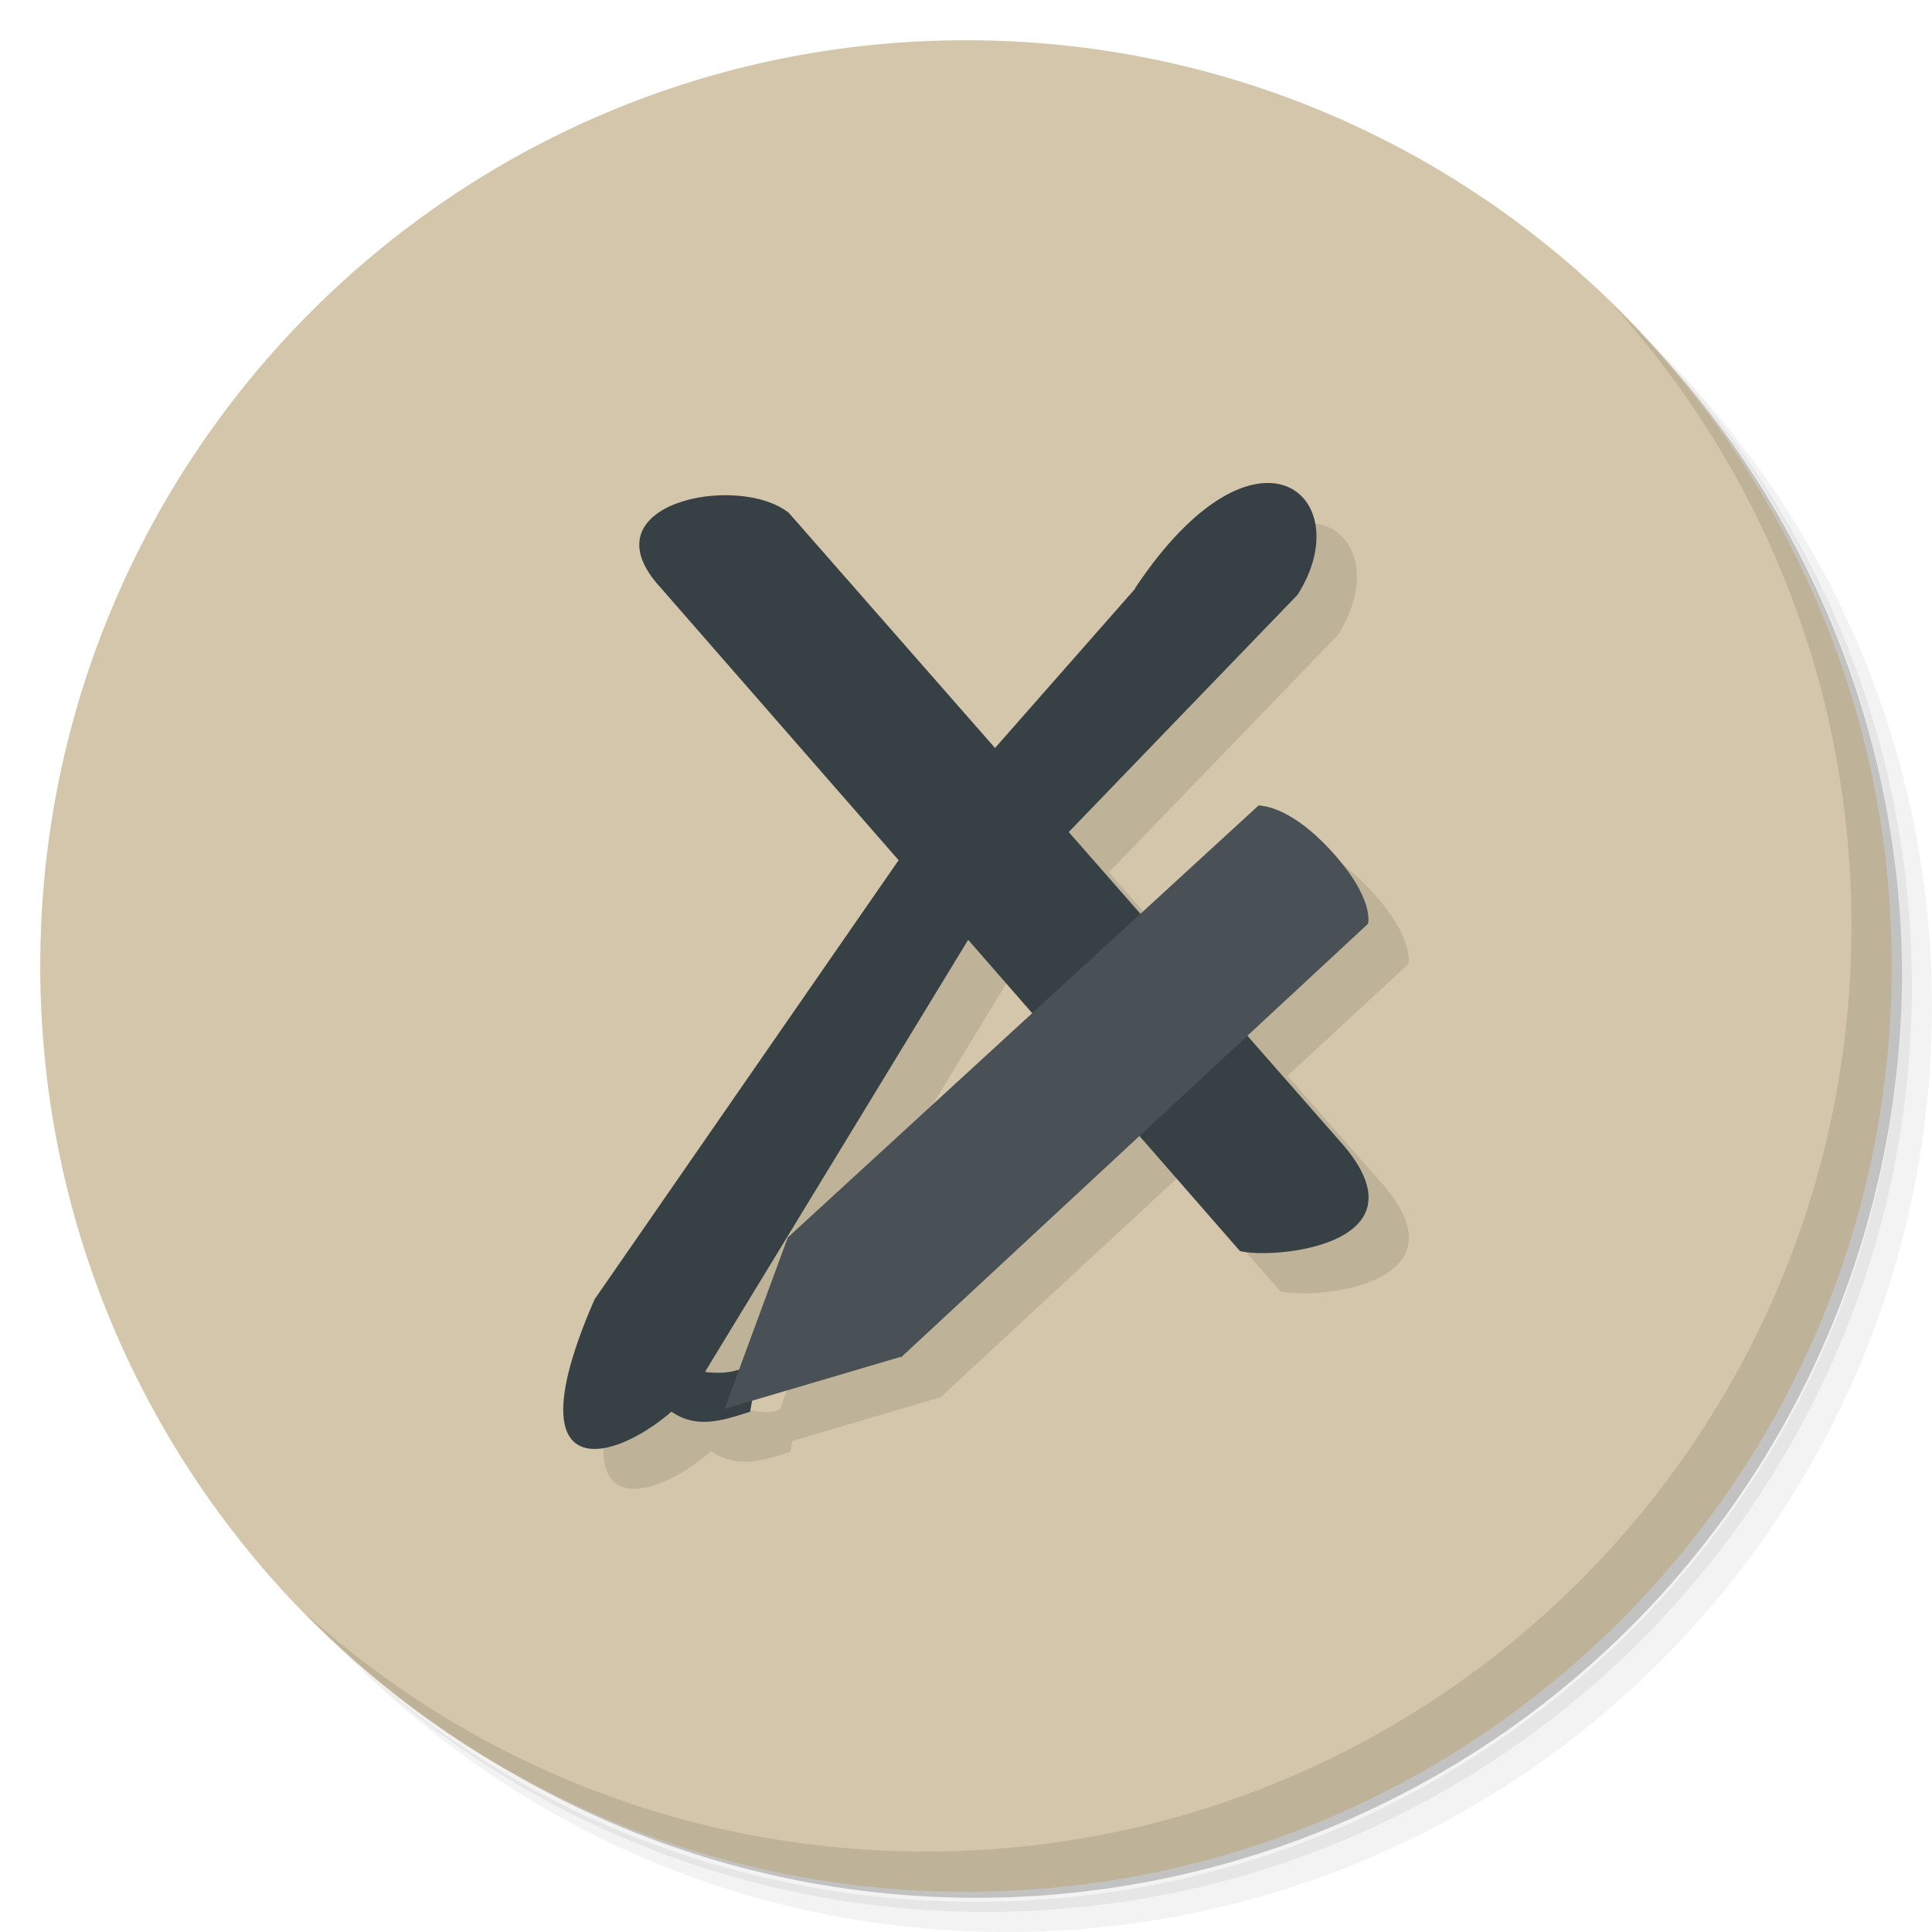 <svg version="1.1" viewBox="0 0 48 48" xmlns="http://www.w3.org/2000/svg">
 <defs>
  <linearGradient id="bg" x1="1" x2="47" gradientTransform="matrix(0 -1 1 0 -1.5e-6 48)" gradientUnits="userSpaceOnUse">
   <stop style="stop-color:#d3c6aa" offset="0"/>
   <stop style="stop-color:#d3c6aa" offset="1"/>
  </linearGradient>
 </defs>
 <path d="m36.31 5c5.859 4.062 9.688 10.831 9.688 18.5 0 12.426-10.07 22.5-22.5 22.5-7.669 0-14.438-3.828-18.5-9.688 1.037 1.822 2.306 3.499 3.781 4.969 4.085 3.712 9.514 5.969 15.469 5.969 12.703 0 23-10.298 23-23 0-5.954-2.256-11.384-5.969-15.469-1.469-1.475-3.147-2.744-4.969-3.781zm4.969 3.781c3.854 4.113 6.219 9.637 6.219 15.719 0 12.703-10.297 23-23 23-6.081 0-11.606-2.364-15.719-6.219 4.16 4.144 9.883 6.719 16.219 6.719 12.703 0 23-10.298 23-23 0-6.335-2.575-12.06-6.719-16.219z" style="opacity:.05"/>
 <path d="m41.28 8.781c3.712 4.085 5.969 9.514 5.969 15.469 0 12.703-10.297 23-23 23-5.954 0-11.384-2.256-15.469-5.969 4.113 3.854 9.637 6.219 15.719 6.219 12.703 0 23-10.298 23-23 0-6.081-2.364-11.606-6.219-15.719z" style="opacity:.1"/>
 <path d="m31.25 2.375c8.615 3.154 14.75 11.417 14.75 21.13 0 12.426-10.07 22.5-22.5 22.5-9.708 0-17.971-6.135-21.12-14.75a23 23 0 0 0 44.875-7 23 23 0 0 0-16-21.875z" style="opacity:.2"/>
 <path d="m24 1c12.703 0 23 10.297 23 23s-10.297 23-23 23-23-10.297-23-23 10.297-23 23-23z" style="fill:url(#bg)"/>
 <g transform="translate(1,1)">
  <g style="opacity:.1">
   <path transform="translate(-1,-1)" d="m32.602 13c-0.842-0.062-2.08 0.626-3.404 2.615h0.016l-3.492 3.969-9.949 13.695c-2.045 4.684 0.397 4.078 1.898 2.775 0.655 0.457 1.312 0.224 1.967 0.018 0.016-0.091 0.031-0.181 0.047-0.271l3.686-1.088s3.399-3.152 5.934-5.498l2.504 2.867c0.832 0.211 4.639-0.141 2.604-2.59l-2.424-2.764c1.301-1.206 2.087-1.928 3-2.777 0 0 0.192-0.637-0.979-1.883-0.85-0.899-1.478-1.043-1.738-1.059l-2.979 2.645-1.74-1.984 5.688-5.895c0.877-1.378 0.446-2.696-0.637-2.775m-7.549 11.348 1.563 1.789c-2.546 2.363-6.04 5.607-6.04 5.607l-1.203 3.266c-0.247 0.16-0.772 0.012-0.816 0.012z"/>
  </g>
 </g>
 <path d="m19.598 12.742 13.813 15.75c2.035 2.449-1.773 2.801-2.605 2.59l-14.406-16.496c-1.895-2.078 1.93-2.852 3.199-1.844" style="fill:#374145"/>
 <path d="m28.21 14.617-5.676 6.453-7.762 11.211c-2.559 5.863 1.937 3.457 2.781 1.742l6.645-10.91 8.04-8.336c1.559-2.449-1.012-4.707-4.04-0.16" style="fill:#374145"/>
 <path d="m16.555 33.922c1.168 0.223 1.582 0.313 2.305-0.133-0.074 0.43-0.148 0.855-0.223 1.285-0.707 0.223-1.418 0.488-2.125-0.133" style="fill:#374145"/>
 <path d="m31.27 20.01-11.697 10.734-1.57 4.258 4.367-1.289 0.012 0.012 0.023-0.023h4e-3l11.578-10.75s0.192-0.637-0.979-1.883c-0.85-0.899-1.478-1.043-1.738-1.059z" style="fill:#495156"/>
 <path d="m40.03 7.531c3.712 4.084 5.969 9.514 5.969 15.469 0 12.703-10.297 23-23 23-5.954 0-11.384-2.256-15.469-5.969 4.178 4.291 10.01 6.969 16.469 6.969 12.703 0 23-10.298 23-23 0-6.462-2.677-12.291-6.969-16.469z" style="opacity:.1"/>
</svg>
